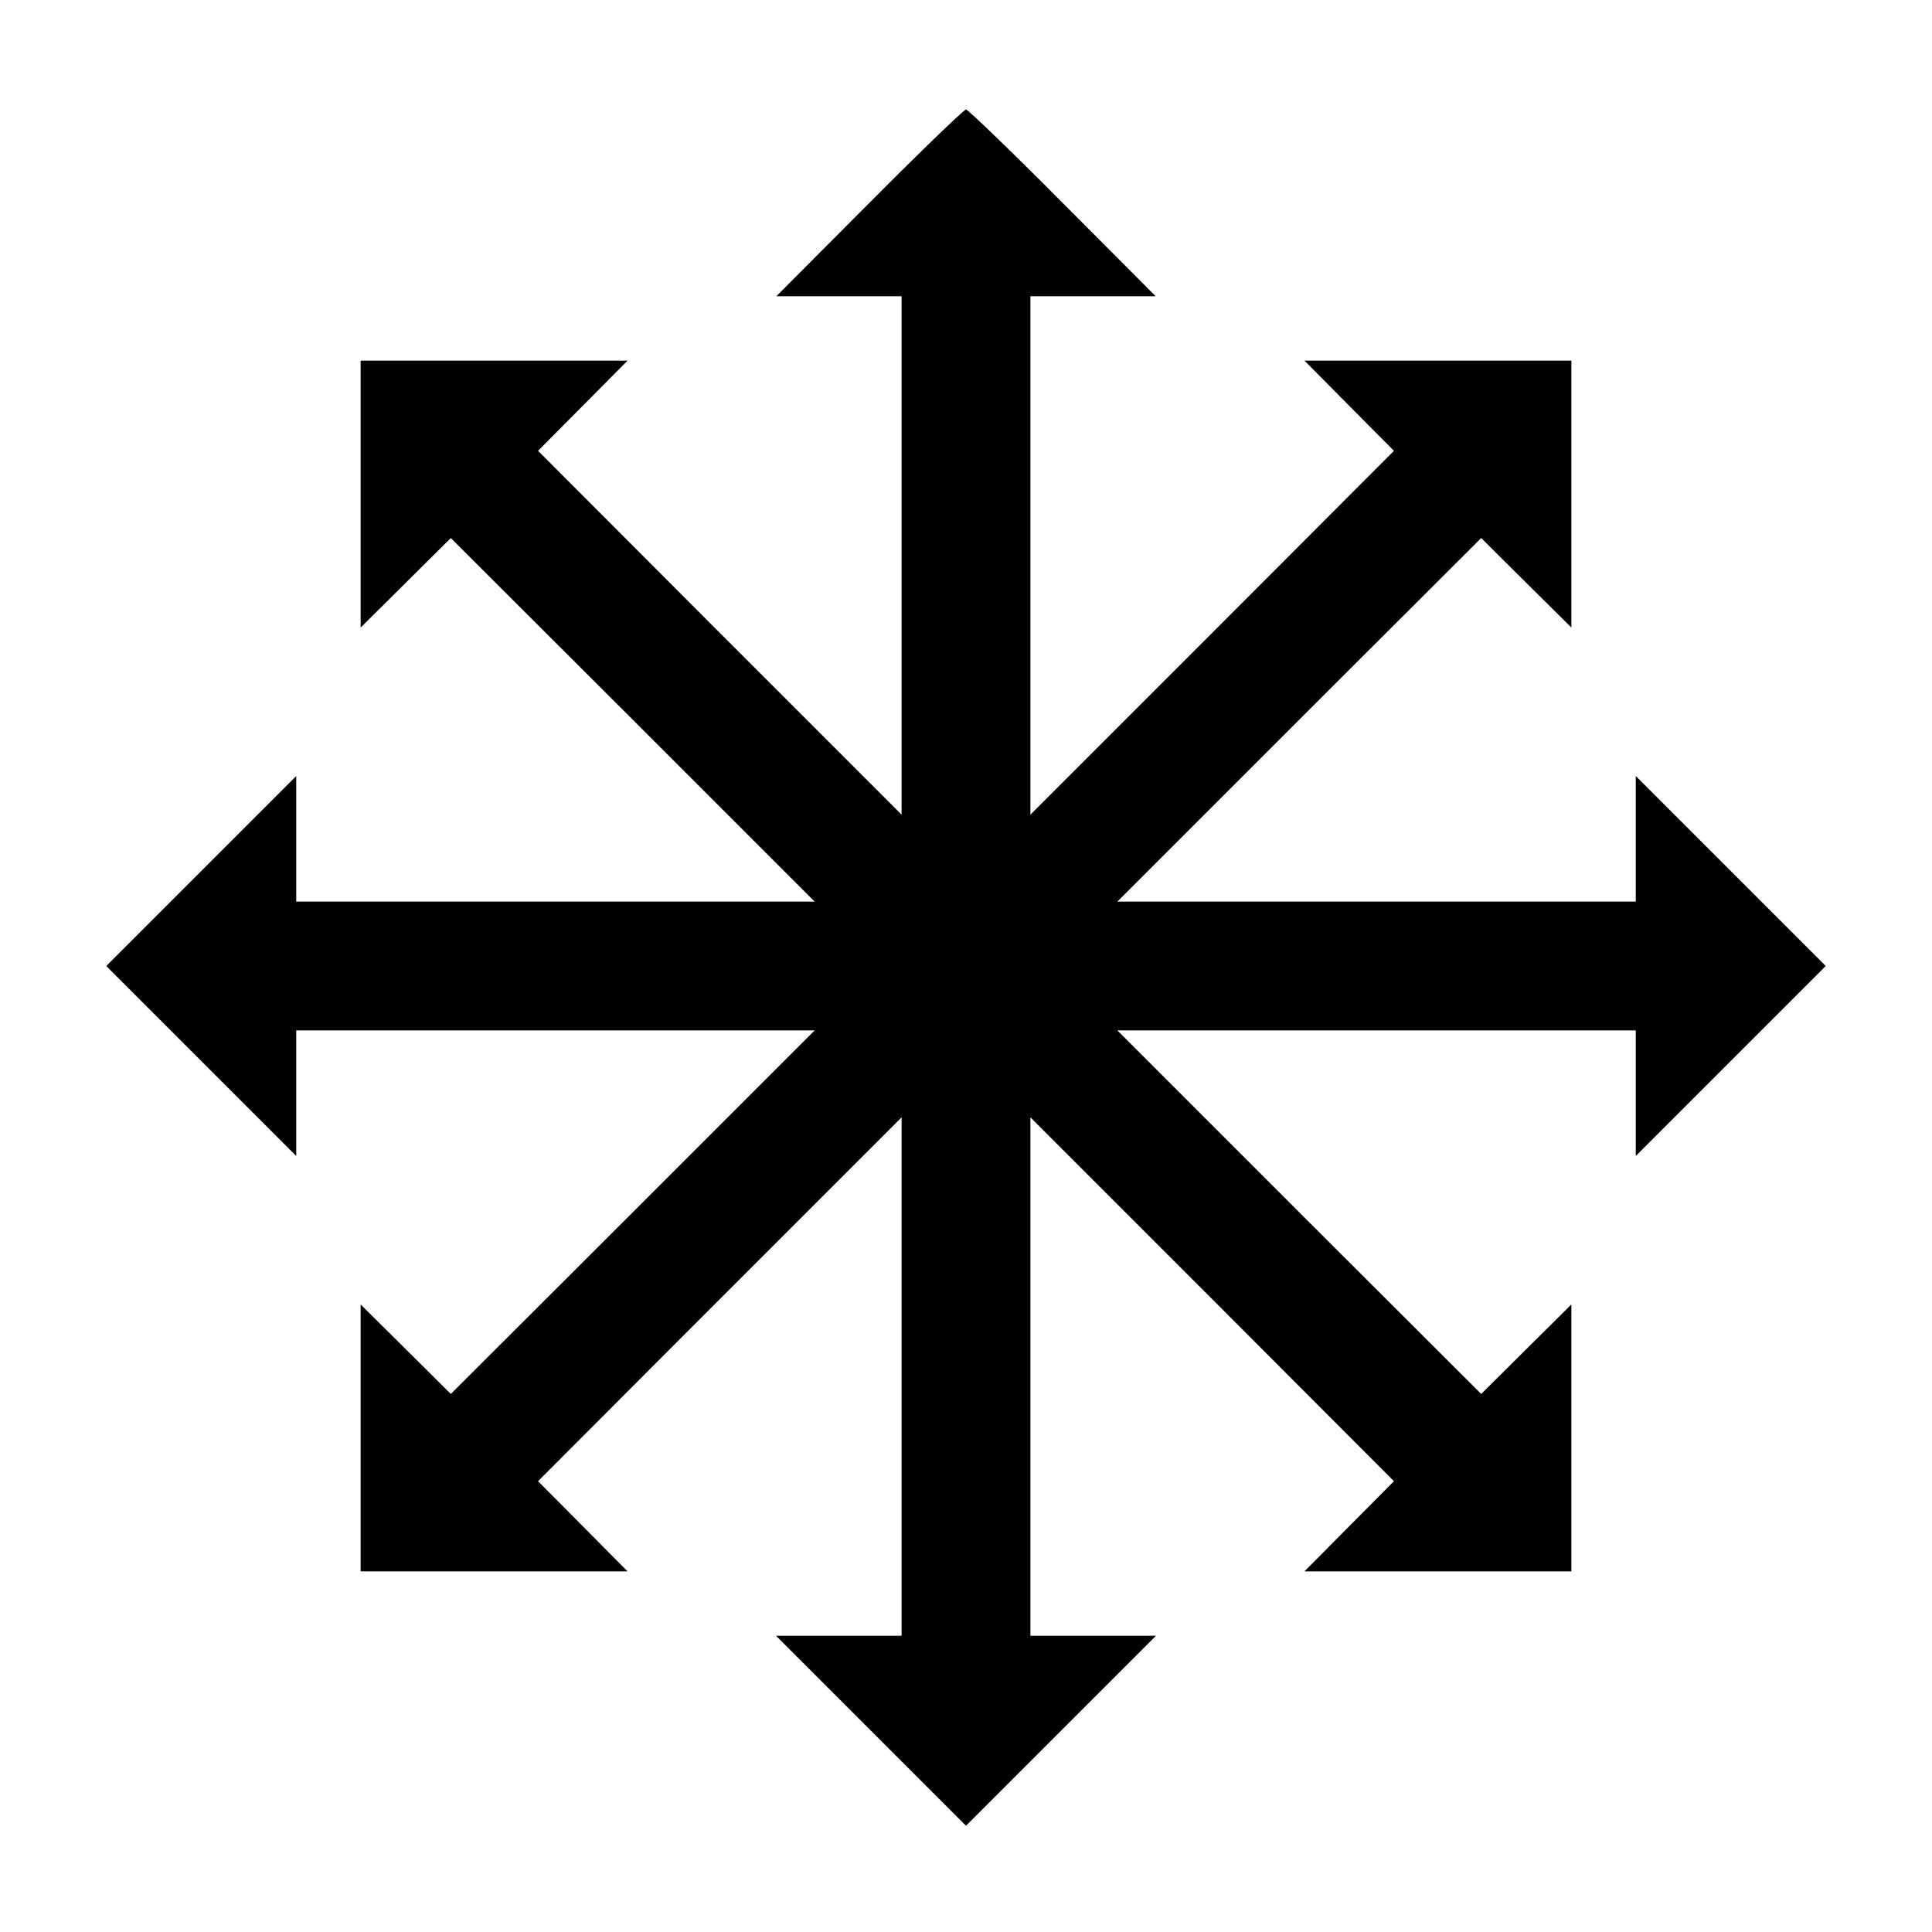 <?xml version="1.0" standalone="no"?>
<!DOCTYPE svg PUBLIC "-//W3C//DTD SVG 20010904//EN"
 "http://www.w3.org/TR/2001/REC-SVG-20010904/DTD/svg10.dtd">
<svg version="1.0" xmlns="http://www.w3.org/2000/svg"
 width="300pt" height="300pt" viewBox="0 0 300 300"
 preserveAspectRatio="xMidYMid meet">
<g transform="translate(0,300) scale(0.05,-0.05)"
fill="#000000" stroke="none">
<path d="M2700 5370 l-289 -290 194 0 195 0 0 -805 0 -805 -565 565 -564 565
139 140 139 140 -415 0 -414 0 0 -414 0 -415 140 139 140 139 565 -564 565
-565 -805 0 -805 0 0 195 0 195 -295 -295 -295 -295 295 -295 295 -295 0 195
0 195 805 0 805 0 -565 -565 -565 -564 -140 139 -140 139 0 -415 0 -414 414 0
415 0 -139 140 -139 140 564 565 565 565 0 -805 0 -805 -195 0 -195 0 295
-295 295 -295 295 295 295 295 -195 0 -195 0 0 805 0 805 565 -565 564 -565
-139 -140 -139 -140 415 0 414 0 0 414 0 415 -140 -139 -140 -139 -565 564
-565 565 805 0 805 0 0 -195 0 -195 295 295 295 295 -295 295 -295 295 0 -195
0 -195 -805 0 -805 0 565 565 565 564 140 -139 140 -139 0 415 0 414 -414 0
-415 0 139 -140 139 -140 -564 -565 -565 -565 0 805 0 805 195 0 194 0 -289
290 c-159 160 -294 290 -300 290 -6 0 -141 -130 -300 -290z"/>
</g>
</svg>
